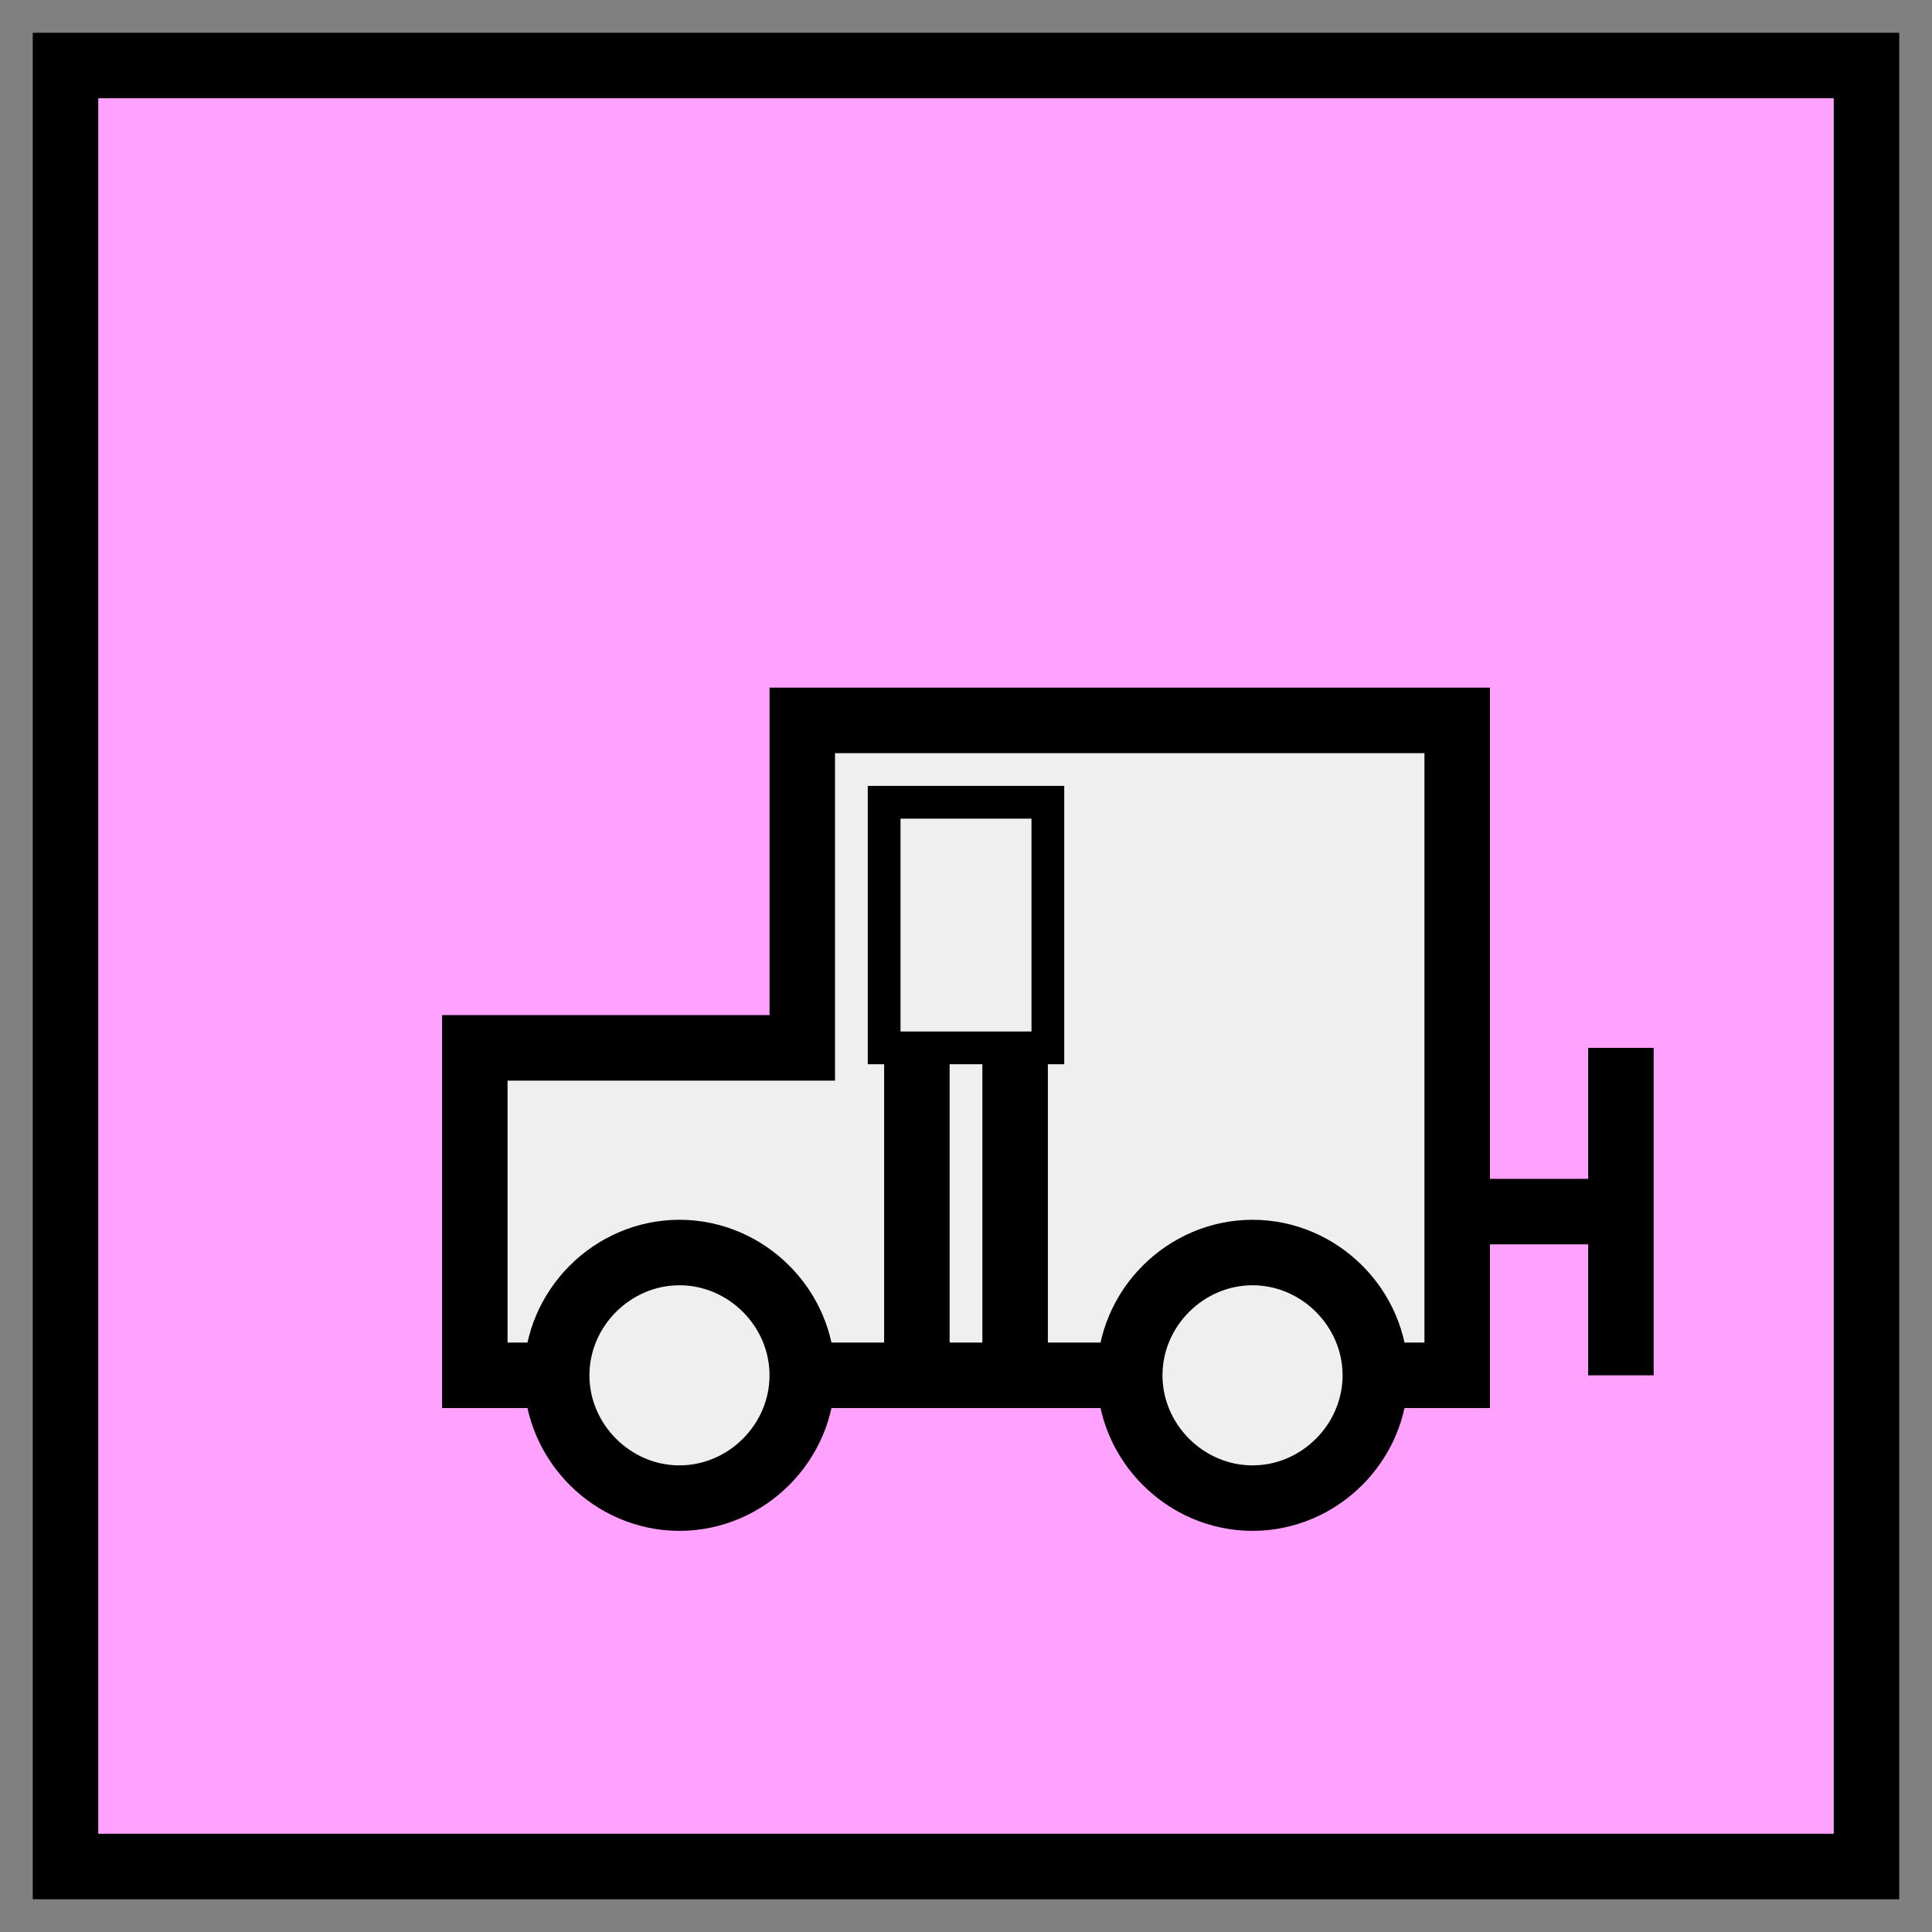 <svg xmlns="http://www.w3.org/2000/svg" version="1.2" baseProfile="tiny" width="302.08" height="302.08" viewBox="41 41 118 118"><rect x="41" y="41" width="118" height="118" fill="#808080" stroke="none"/><path d="M45,45 l110,0 0,110 -110,0 z" stroke-width="4" stroke="black" fill="rgb(255,161,255)" fill-opacity="1" ></path><path d="m 90,125 c 0,-4.1 -3.4,-7.5 -7.5,-7.5 -4.1,0 -7.5,3.4 -7.5,7.5 0,4.1 3.4,7.5 7.5,7.5 4.1,0 7.5,-3.4 7.5,-7.5 z m 35,0 c 0,-4.1 -3.4,-7.5 -7.5,-7.5 -4.1,0 -7.5,3.4 -7.5,7.5 0,4.1 3.4,7.5 7.5,7.5 4.1,0 7.5,-3.4 7.5,-7.5 z m -35,0 20,0 m 15,0 5,0 0,-20 0,-20 -20,0 -20,0 0,20 -20,0 0,20 5,0" stroke-width="4" stroke="black" fill="rgb(239, 239, 239)" ></path><path d="m 95,90 0,15 10,0 0,-15 z" stroke-width="2" stroke="black" fill="none" ></path><path d="m 103,105 0,20 m -6,-20 0,20" stroke-width="4" stroke="black" fill="none" ></path><path d="m 140,105 0,20 m -10,-10 10,0" stroke-width="4" stroke="black" fill="none" ></path></svg>